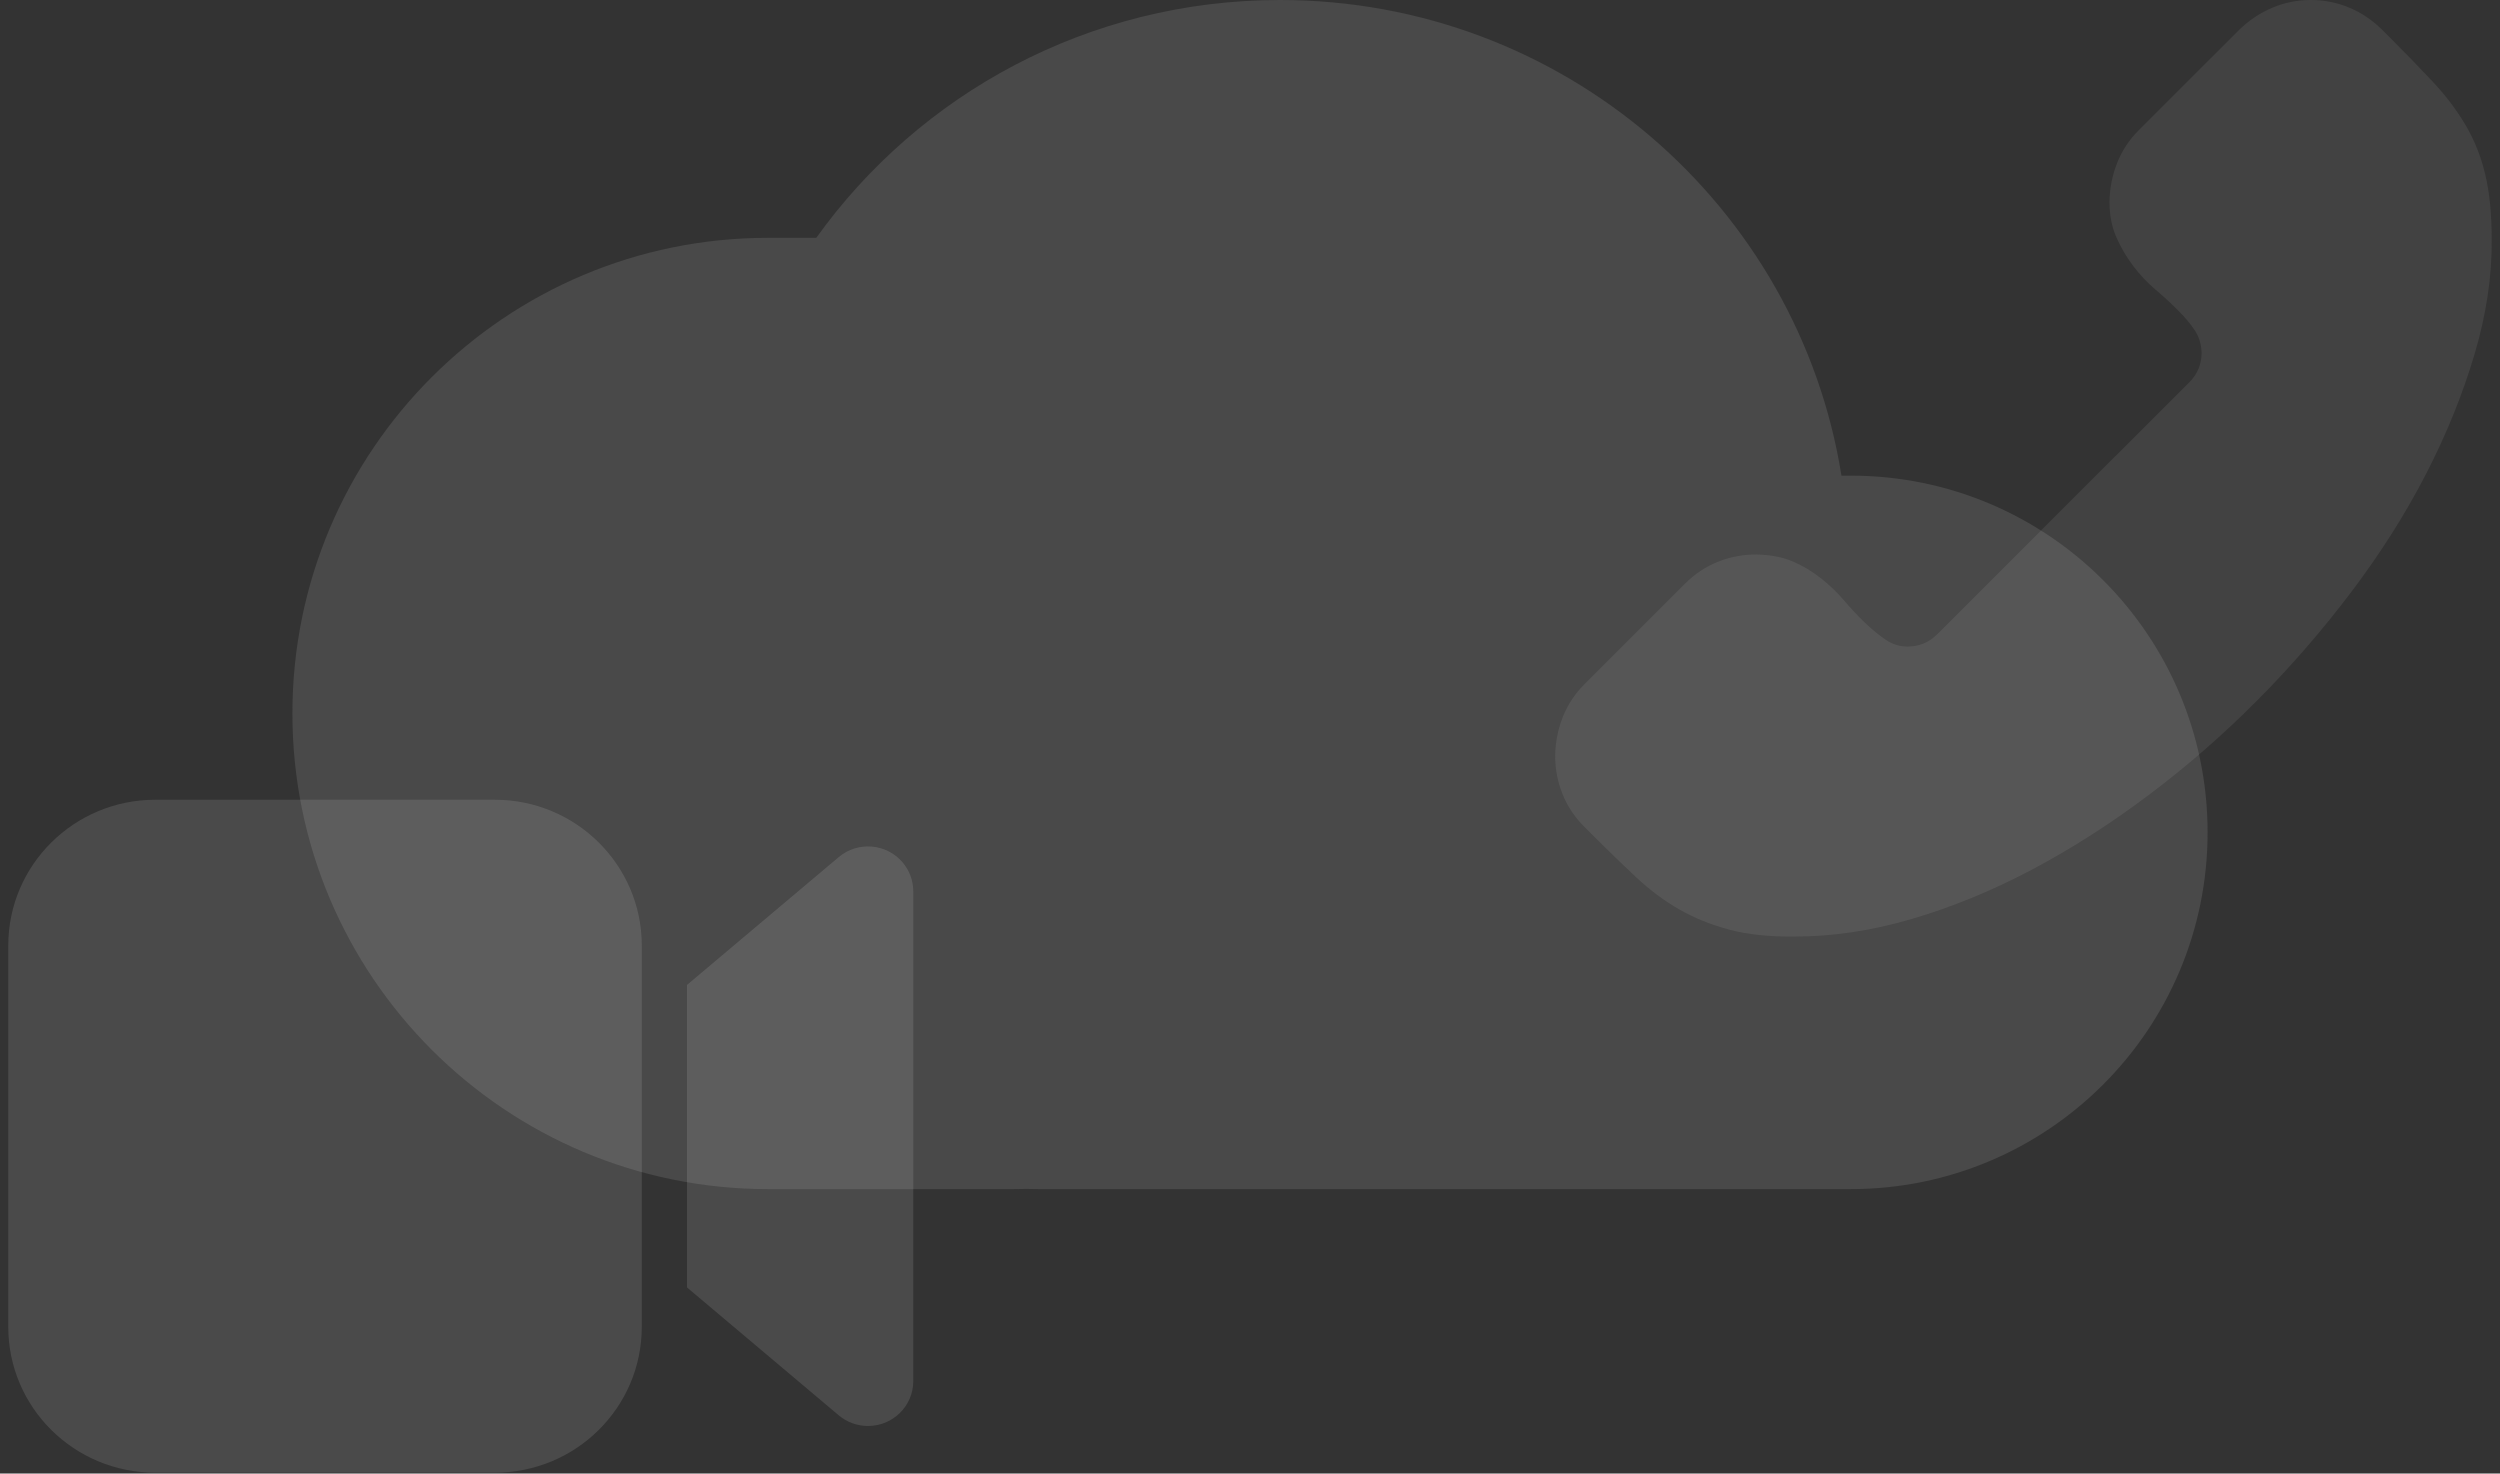 <svg xmlns="http://www.w3.org/2000/svg" width="151" height="89" fill="none" viewBox="0 0 151 89"><rect x="0" y="0" width="151" height="89" fill="#333333" stroke="none"/><path fill="#B9B9B9" fill-rule="evenodd" d="M77.308 0C94.429 0 108.624 12.447 111.224 28.729L111.789 28.729C123.691 28.729 133.339 38.376 133.339 50.275C133.339 62.175 123.691 71.822 111.789 71.822H62.708C62.474 71.822 62.24 71.818 62.008 71.811C61.748 71.819 61.488 71.822 61.227 71.822H46.394C30.525 71.822 17.661 58.96 17.661 43.093C17.661 27.227 30.525 14.364 46.394 14.364L49.303 14.365C55.527 5.671 65.75 0 77.308 0Z" clip-rule="evenodd" opacity=".165"/><path fill="#F8F8F8" d="M106.087 33.491C105.276 33.491 104.502 33.637 103.765 33.931C103.028 34.226 102.365 34.667 101.775 35.256L95.698 41.331C95.127 41.901 94.695 42.555 94.4 43.291C94.106 44.028 93.95 44.811 93.932 45.64C93.933 46.45 94.081 47.224 94.376 47.961C94.672 48.698 95.115 49.362 95.705 49.952L96.092 50.339C97.088 51.335 98.002 52.22 98.832 52.994C99.662 53.768 100.528 54.414 101.432 54.93C102.335 55.447 103.34 55.853 104.446 56.149C105.553 56.444 106.87 56.584 108.4 56.566C110.704 56.568 113.072 56.211 115.504 55.495C117.937 54.778 120.35 53.785 122.745 52.516C125.14 51.247 127.498 49.738 129.819 47.99C132.14 46.242 134.323 44.337 136.367 42.275C138.411 40.214 140.308 38.023 142.057 35.703C143.806 33.384 145.297 31.027 146.53 28.633C147.763 26.239 148.737 23.836 149.454 21.423C150.171 19.011 150.519 16.69 150.499 14.461C150.498 12.932 150.368 11.624 150.109 10.537C149.85 9.45 149.453 8.454 148.918 7.551C148.382 6.648 147.737 5.791 146.98 4.98C146.224 4.169 145.339 3.256 144.324 2.242L143.881 1.8C143.31 1.228 142.655 0.785 141.917 0.472C141.18 0.158 140.396 0.001 139.567 2.0742e-06C138.756 -0.001 137.982 0.155 137.245 0.468C136.508 0.78 135.845 1.222 135.256 1.793L129.178 7.867C128.607 8.437 128.175 9.091 127.881 9.828C127.586 10.564 127.43 11.347 127.412 12.176C127.413 12.987 127.552 13.705 127.829 14.332C128.106 14.958 128.447 15.539 128.853 16.073C129.259 16.608 129.702 17.078 130.181 17.484C130.661 17.89 131.113 18.304 131.537 18.728C131.961 19.152 132.303 19.558 132.561 19.945C132.819 20.332 132.958 20.784 132.977 21.299C132.977 22 132.729 22.598 132.232 23.095L117.011 38.308C116.514 38.805 115.915 39.053 115.215 39.053C114.735 39.052 114.293 38.914 113.887 38.637C113.482 38.361 113.067 38.02 112.642 37.614C112.218 37.208 111.803 36.766 111.397 36.286C110.991 35.807 110.521 35.355 109.986 34.931C109.451 34.507 108.88 34.166 108.271 33.907C107.663 33.649 106.935 33.51 106.087 33.491Z" opacity=".08"/><g opacity=".118"><path fill="#F8F8F8" fill-rule="evenodd" d="M29.88 88.95C34.786 88.95 38.763 85.008 38.763 80.144V57.112C38.763 52.248 34.786 48.305 29.88 48.305H9.382C4.477 48.305 0.5 52.248 0.5 57.112V80.144C0.5 85.008 4.477 88.95 9.382 88.95H29.88ZM55.161 53.835C55.161 53.193 54.93 52.571 54.511 52.081C53.533 50.94 51.808 50.801 50.658 51.771L41.496 59.49V77.762L50.658 85.484C51.152 85.9 51.779 86.129 52.428 86.129C53.937 86.129 55.161 84.916 55.161 83.419V53.835Z" clip-rule="evenodd"/></g></svg>